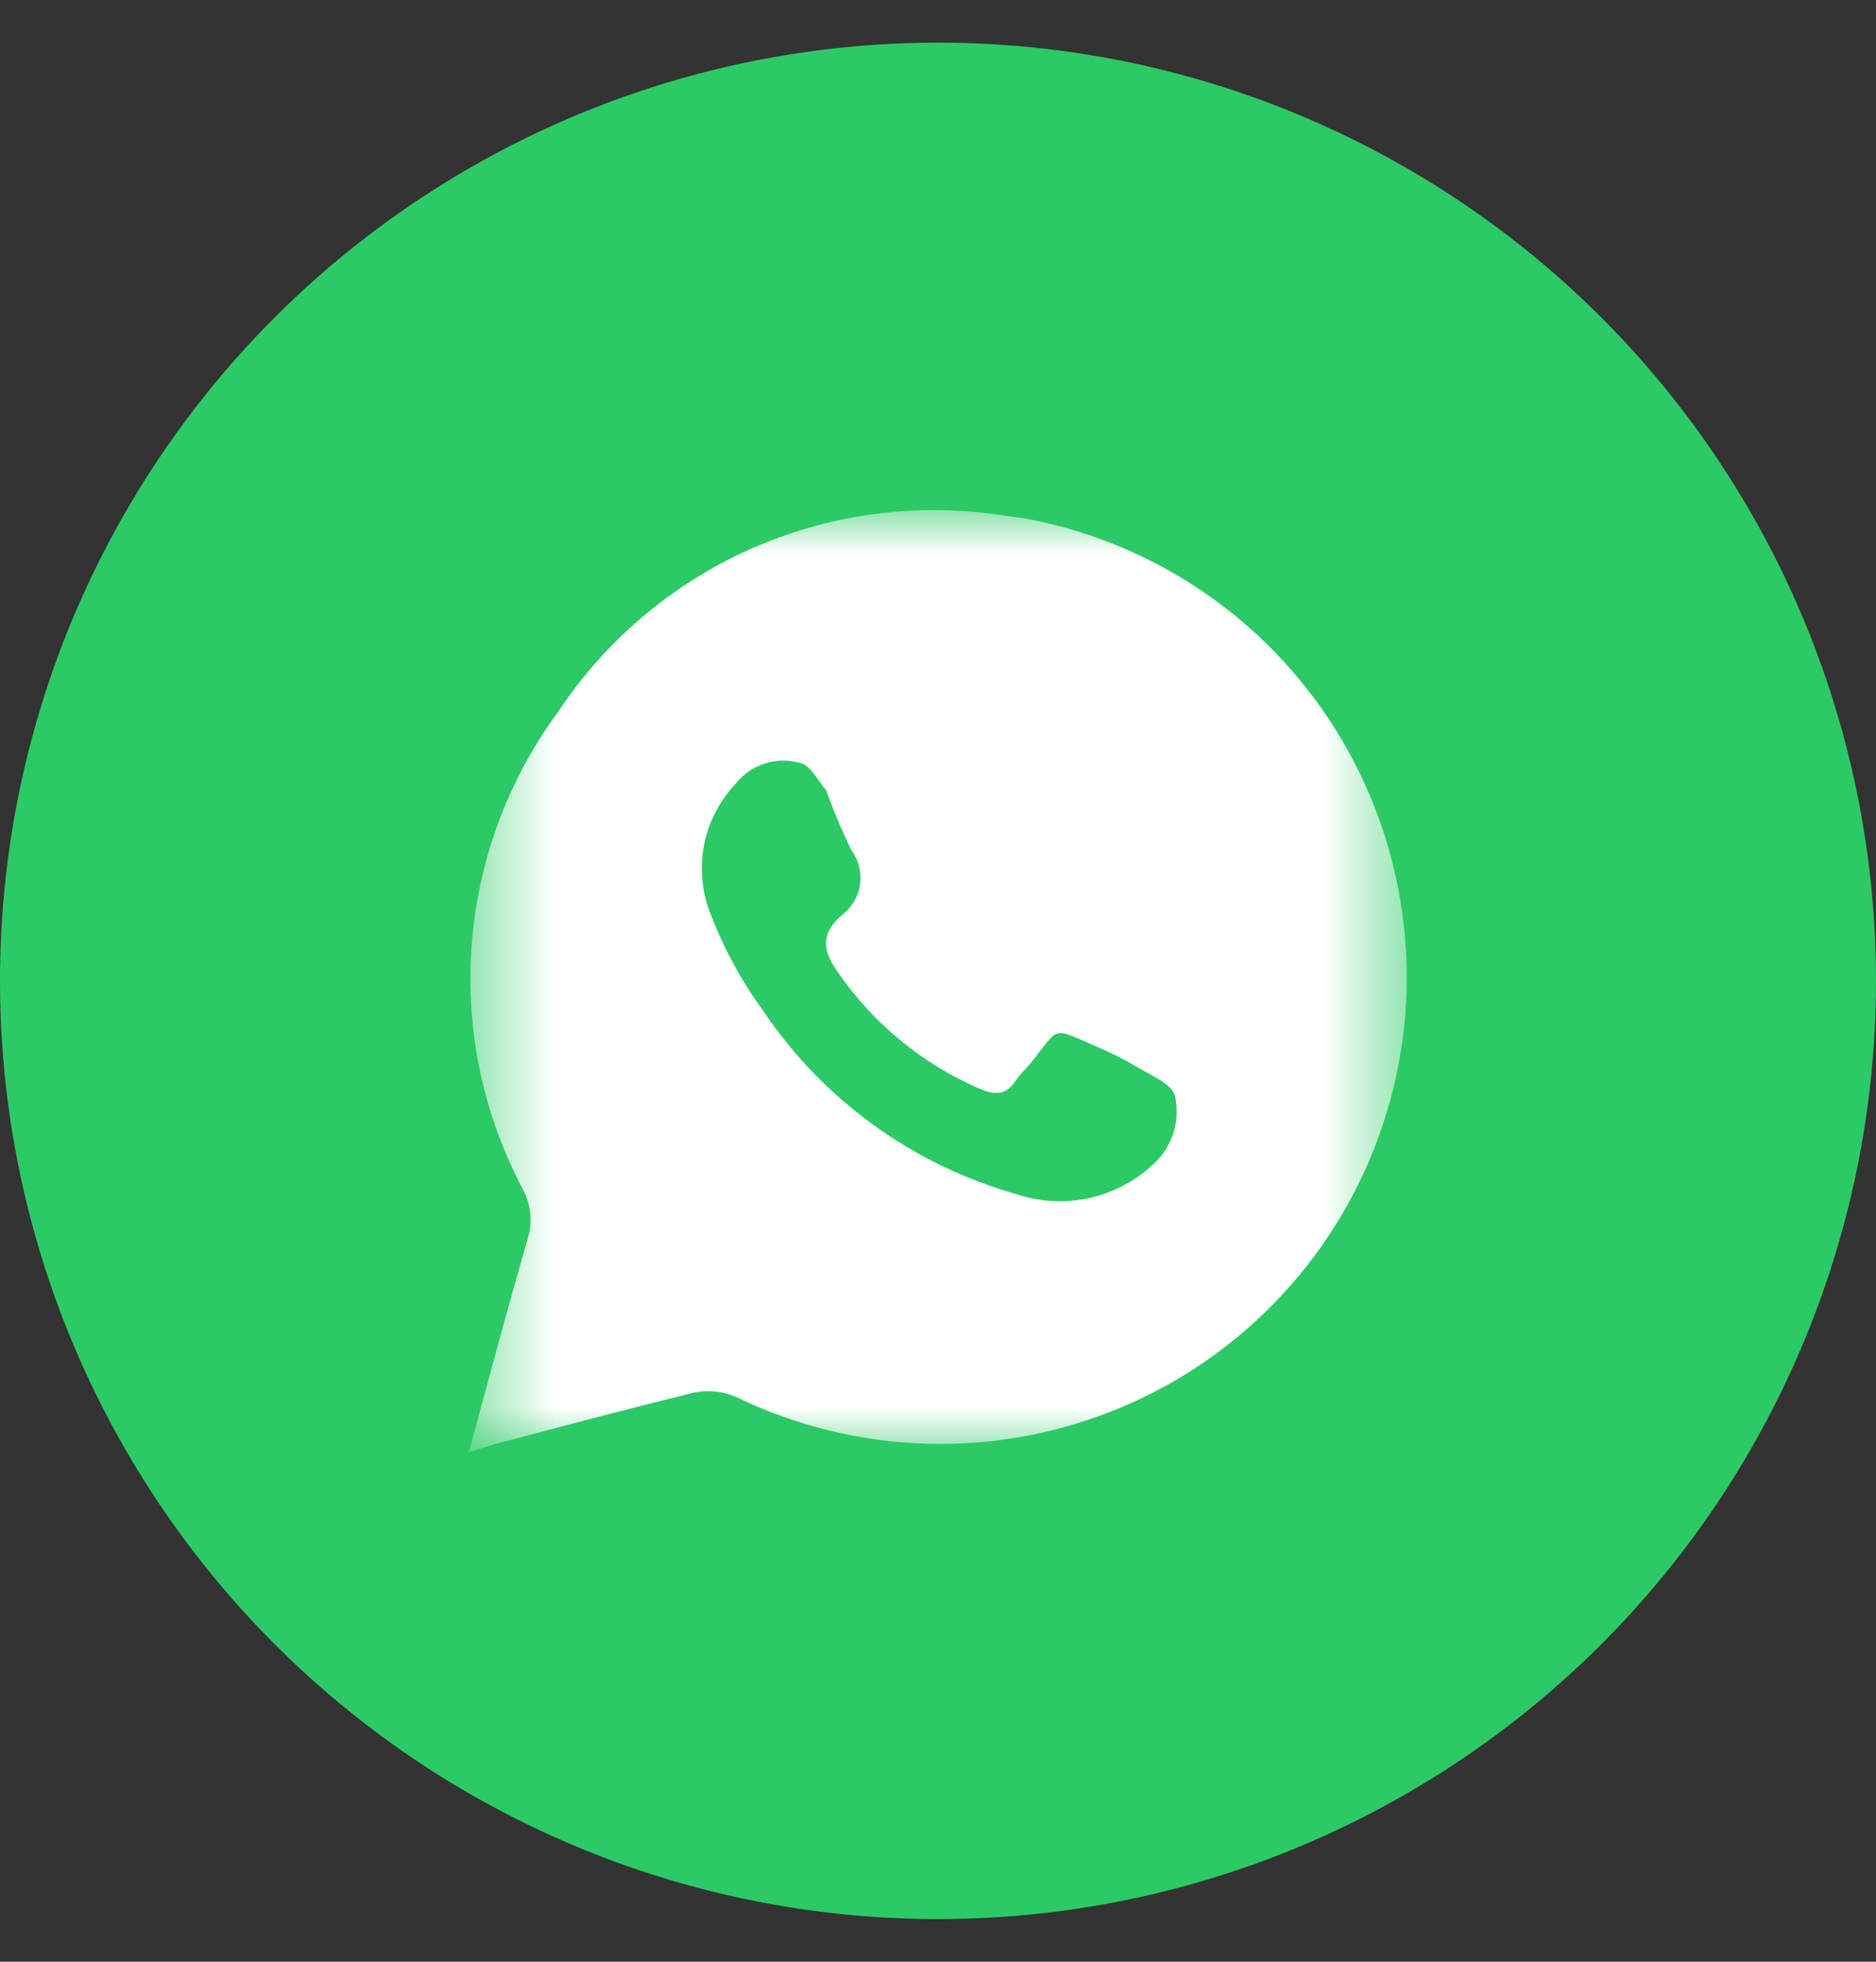 <svg width="22" height="23" viewBox="0 0 22 23" fill="none" xmlns="http://www.w3.org/2000/svg">
<rect x="0" y="0" width="22" height="23" fill="#333333" stroke="none"/>
<circle cx="11" cy="11.5" r="11" fill="#2CCA67"/>
<mask id="mask0_208_2139" style="mask-type:luminance" maskUnits="userSpaceOnUse" x="5" y="6" width="12" height="11">
<path d="M5.5 6H16.5V17H5.5V6Z" fill="white"/>
</mask>
<g mask="url(#mask0_208_2139)">
<path d="M12.036 6.081L11.706 6.035C10.714 5.892 9.702 6.033 8.788 6.443C7.874 6.853 7.095 7.515 6.542 8.351C5.954 9.149 5.603 10.098 5.531 11.088C5.458 12.077 5.666 13.067 6.131 13.943C6.179 14.031 6.208 14.127 6.218 14.227C6.228 14.326 6.218 14.427 6.189 14.522C5.952 15.338 5.732 16.16 5.5 17.023L5.789 16.936C6.571 16.728 7.353 16.52 8.134 16.328C8.299 16.294 8.471 16.31 8.626 16.375C9.328 16.717 10.094 16.905 10.874 16.927C11.654 16.949 12.429 16.803 13.149 16.5C13.868 16.198 14.514 15.745 15.043 15.172C15.573 14.599 15.974 13.919 16.219 13.178C16.465 12.438 16.549 11.653 16.466 10.877C16.383 10.101 16.135 9.352 15.739 8.68C15.343 8.008 14.808 7.428 14.169 6.98C13.53 6.532 12.803 6.225 12.036 6.081ZM13.495 13.677C13.285 13.865 13.028 13.995 12.752 14.051C12.475 14.108 12.188 14.091 11.921 14.001C10.707 13.659 9.655 12.898 8.951 11.853C8.681 11.483 8.465 11.078 8.308 10.649C8.223 10.4 8.207 10.132 8.263 9.875C8.32 9.618 8.445 9.381 8.626 9.19C8.715 9.077 8.835 8.994 8.971 8.951C9.107 8.907 9.253 8.906 9.391 8.947C9.506 8.976 9.587 9.144 9.692 9.271C9.776 9.51 9.875 9.744 9.987 9.972C10.072 10.088 10.107 10.233 10.085 10.375C10.064 10.517 9.987 10.645 9.871 10.73C9.611 10.962 9.651 11.153 9.836 11.413C10.246 12.003 10.811 12.468 11.469 12.756C11.654 12.837 11.793 12.855 11.915 12.664C11.967 12.588 12.036 12.525 12.094 12.455C12.43 12.033 12.326 12.038 12.858 12.27C13.028 12.341 13.193 12.425 13.351 12.519C13.507 12.612 13.744 12.71 13.779 12.849C13.812 13 13.804 13.157 13.754 13.303C13.704 13.449 13.614 13.578 13.495 13.677Z" fill="white"/>
</g>
</svg>

